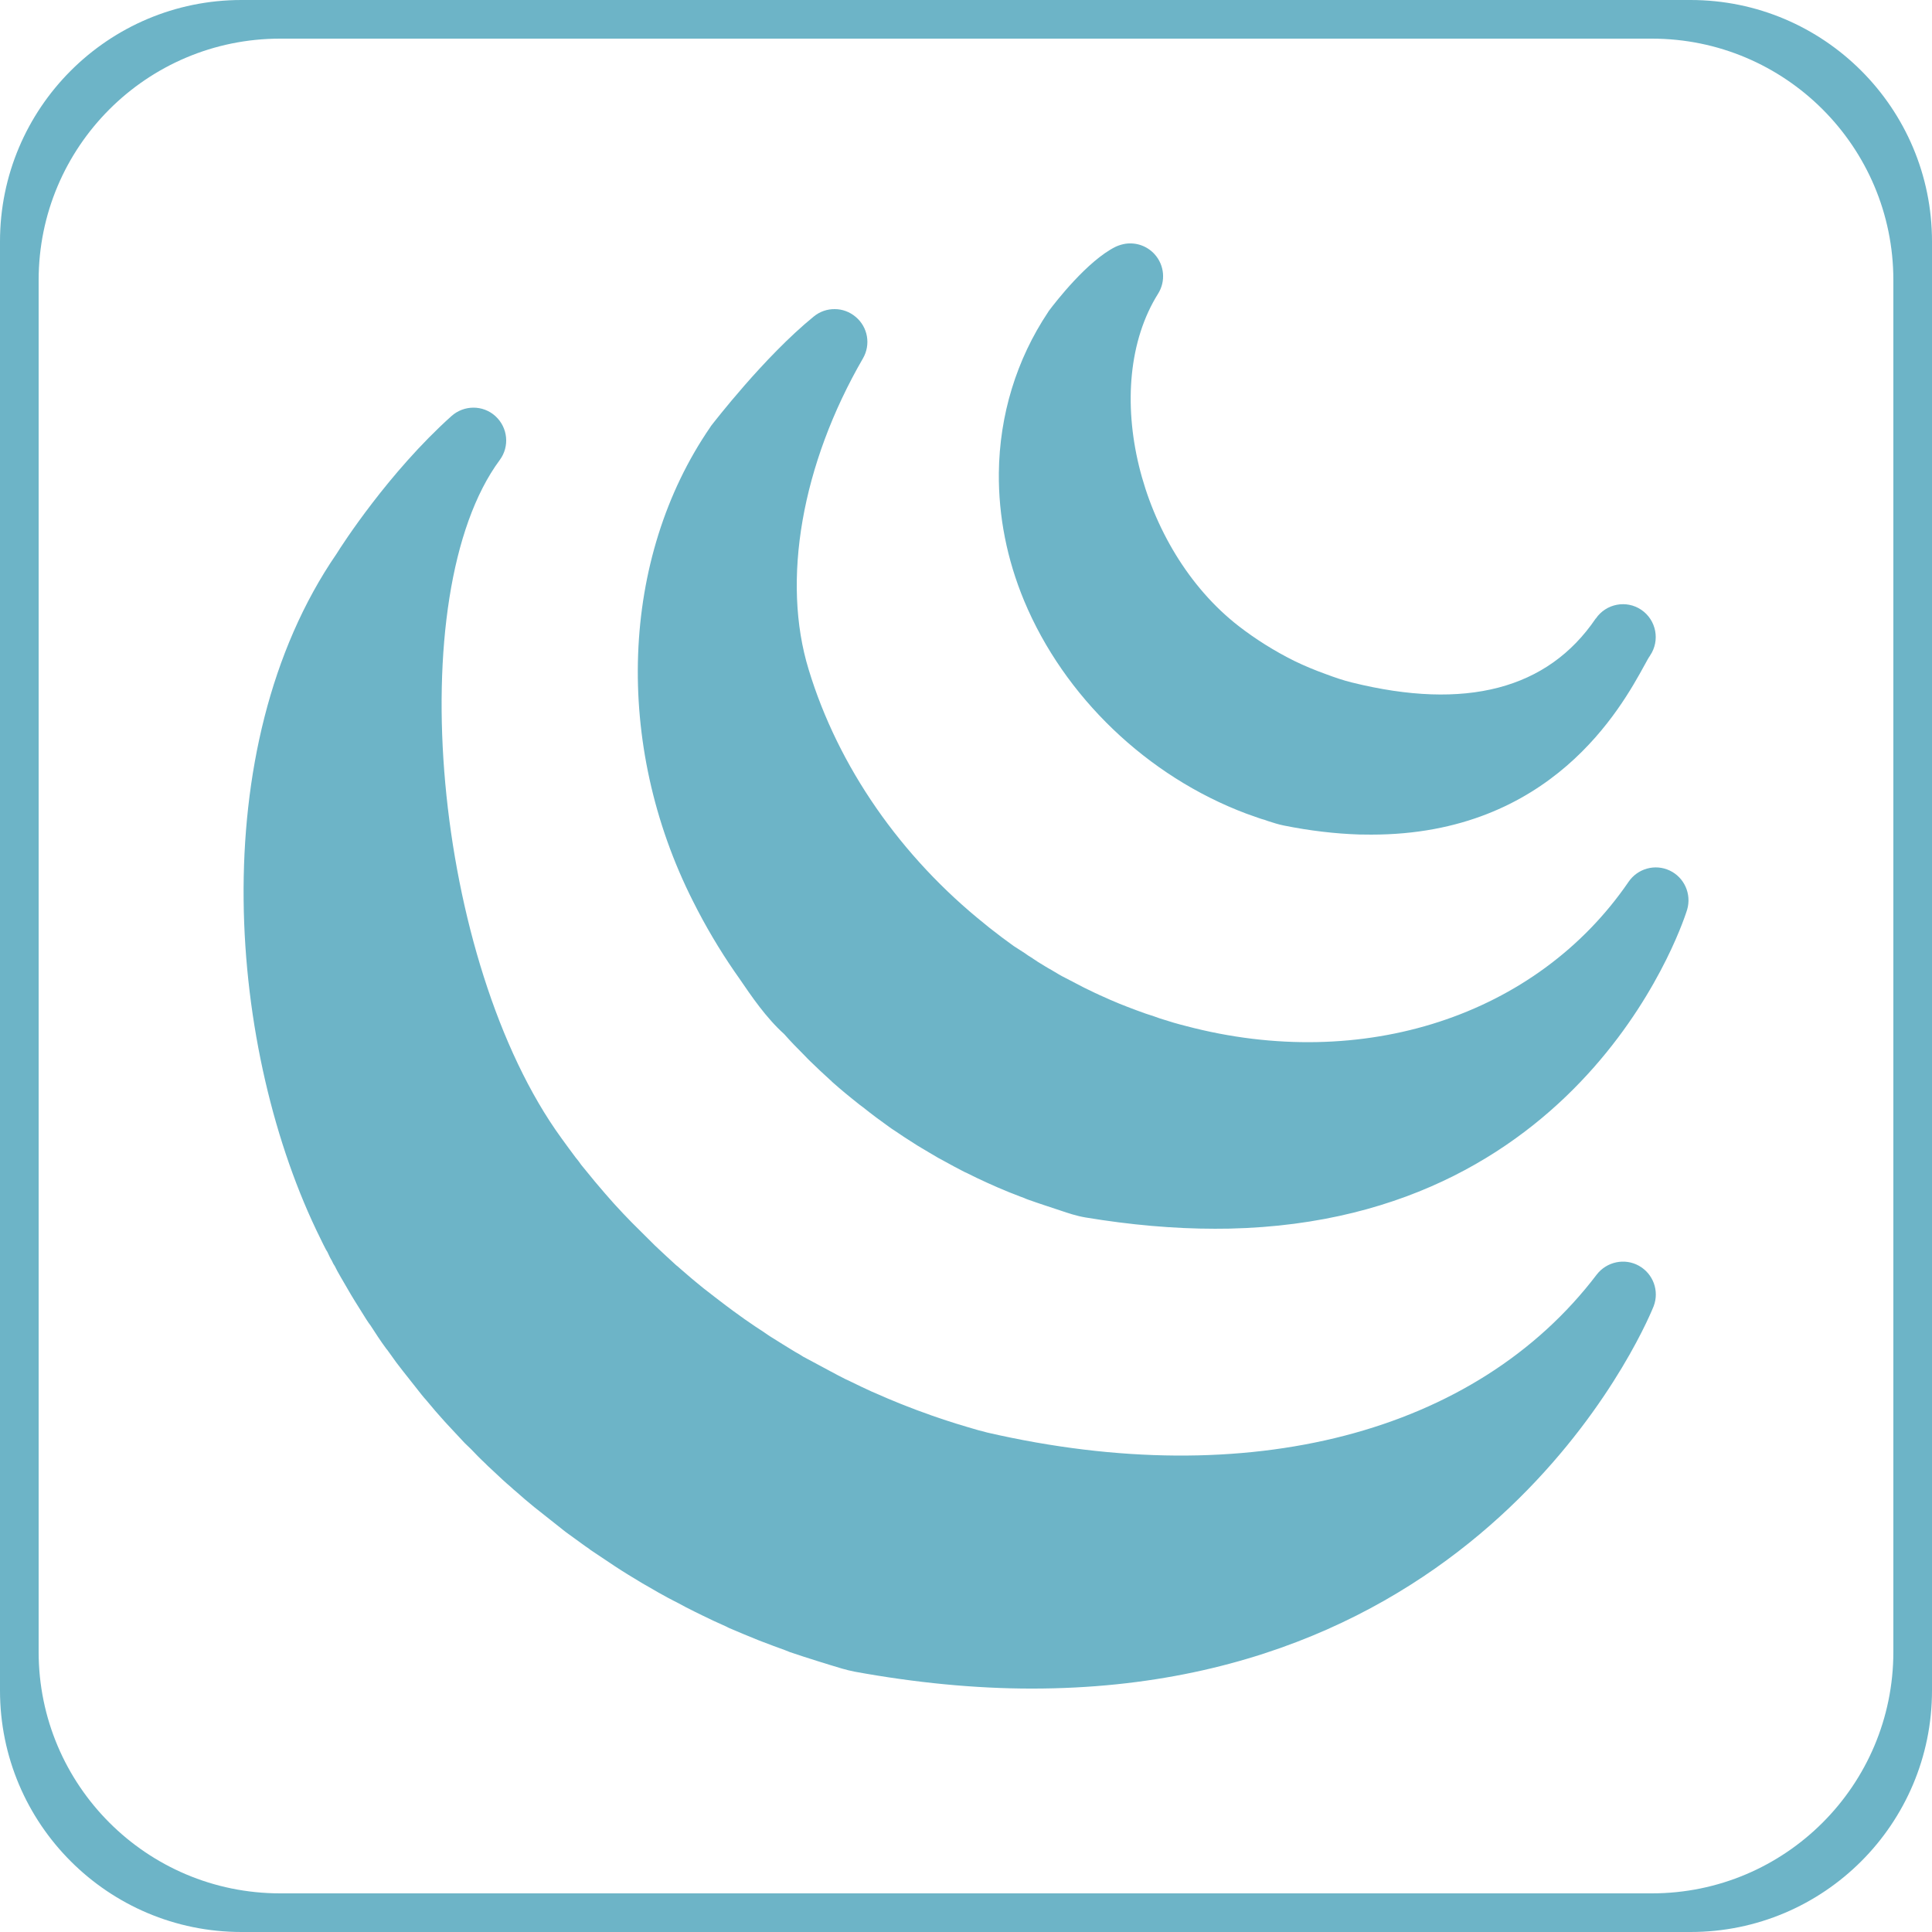 <svg xmlns="http://www.w3.org/2000/svg" x="0px" y="0px"
width="50" height="50"
viewBox="0 0 172 172"
style=" fill:#000000;"><g fill="none" fill-rule="nonzero" stroke="none" stroke-width="1" stroke-linecap="butt" stroke-linejoin="miter" stroke-miterlimit="10" stroke-dasharray="" stroke-dashoffset="0" font-family="none" font-weight="none" font-size="none" text-anchor="none" style="mix-blend-mode: normal"><path d="M0,172v-172h172v172z" fill="none"></path><path d="M21.5,172c-11.874,0 -21.5,-9.626 -21.5,-21.5v-129c0,-11.874 9.626,-21.5 21.5,-21.5h129c11.874,0 21.5,9.626 21.5,21.5v129c0,11.874 -9.626,21.5 -21.5,21.5zM147.06,168.56c11.874,0 21.5,-9.626 21.5,-21.5v-122.12c0,-11.874 -9.626,-21.5 -21.5,-21.5h-122.12c-11.874,0 -21.5,9.626 -21.5,21.5v122.12c0,11.874 9.626,21.5 21.5,21.5z" fill="#6db4c7"></path><g fill="#6db4c7"><g id="surface1"><path d="M100.232,21.695c-0.308,0.046 -0.617,0.137 -0.914,0.274c-2.513,1.245 -5.368,4.946 -5.917,5.677c-0.034,0.046 -0.069,0.091 -0.091,0.137c-2.821,4.226 -4.329,9.172 -4.386,14.323c-0.034,3.861 0.72,7.687 2.25,11.376c3.564,8.555 10.965,15.637 19.771,18.949c0.297,0.103 0.583,0.206 1.097,0.388c0.046,0.023 0.48,0.16 0.548,0.171l0.32,0.114c0.457,0.148 0.925,0.297 1.382,0.388c2.319,0.468 4.58,0.731 6.705,0.8c0.365,0 0.731,0.011 1.097,0.011c16.025,0 22.238,-11.308 24.306,-15.077c0.206,-0.365 0.354,-0.662 0.491,-0.845c0,-0.011 0,-0.011 0.011,-0.023c0.902,-1.336 0.56,-3.152 -0.777,-4.066c-1.325,-0.902 -3.141,-0.56 -4.055,0.777h-0.011c-4.272,6.293 -11.582,8.201 -21.713,5.688c-0.754,-0.183 -1.576,-0.468 -2.307,-0.742c-0.959,-0.343 -1.919,-0.742 -2.81,-1.176c-1.77,-0.879 -3.438,-1.93 -4.946,-3.095c-8.909,-6.91 -12.393,-21.29 -7.184,-29.594c0.697,-1.108 0.571,-2.547 -0.308,-3.518c-0.662,-0.731 -1.622,-1.062 -2.558,-0.937zM74.327,27.52c-0.662,-0.011 -1.336,0.206 -1.885,0.662c-4.42,3.598 -8.943,9.492 -9.137,9.731c-0.023,0.046 -0.046,0.08 -0.08,0.126c-7.995,11.639 -8.601,28.201 -1.531,42.192c1.108,2.216 2.364,4.329 3.701,6.271l0.4,0.571c1.131,1.656 2.399,3.529 4.021,4.991c0.56,0.64 1.165,1.256 1.759,1.85l0.286,0.297l0.24,0.24c0.605,0.583 1.222,1.176 1.862,1.748h0.011c0.046,0.069 0.114,0.114 0.171,0.171c0.72,0.64 1.451,1.245 2.421,2.01l0.263,0.194c0.754,0.605 1.519,1.176 2.307,1.736c0.08,0.057 0.16,0.114 0.24,0.171c0.274,0.183 0.548,0.354 0.822,0.548l0.274,0.183l0.32,0.206c0.583,0.388 1.154,0.742 1.965,1.211c0.525,0.32 1.085,0.64 1.451,0.822c0.16,0.091 0.331,0.183 0.731,0.4l0.891,0.468c0.046,0.023 0.251,0.114 0.297,0.137c0.583,0.297 1.188,0.583 1.793,0.857l0.925,0.411c0.605,0.263 1.222,0.514 1.976,0.8l0.343,0.126c0.023,0.023 0.308,0.126 0.331,0.137c0.548,0.194 1.108,0.388 1.668,0.571l1.279,0.423c0.64,0.217 1.382,0.468 2.193,0.605c3.986,0.662 7.858,1.005 11.525,1.005c0.434,0 0.868,-0.011 1.291,-0.011c32.278,-0.708 40.673,-28.132 40.753,-28.406c0.4,-1.382 -0.251,-2.855 -1.553,-3.472c-1.302,-0.617 -2.855,-0.183 -3.666,1.005c-8.178,11.947 -23.643,16.996 -39.394,12.838c-0.731,-0.183 -1.439,-0.388 -2.319,-0.674c-0.148,-0.046 -0.274,-0.091 -0.514,-0.183c-0.514,-0.16 -1.017,-0.331 -1.588,-0.548l-0.811,-0.308c-0.468,-0.183 -0.937,-0.365 -1.508,-0.617l-0.377,-0.171c-0.697,-0.297 -1.371,-0.628 -1.976,-0.925l-1.668,-0.868c-0.377,-0.183 -0.708,-0.388 -1.222,-0.697l-0.286,-0.16l-0.286,-0.171c-0.423,-0.251 -0.845,-0.514 -1.234,-0.788l-0.274,-0.171c-0.023,-0.011 -0.251,-0.171 -0.274,-0.194c-0.343,-0.217 -0.674,-0.434 -0.994,-0.64c-0.708,-0.503 -1.405,-1.028 -2.216,-1.668l-0.32,-0.263c-7.538,-6.019 -13.112,-14.06 -15.728,-22.684c-2.433,-7.915 -0.628,-18.275 4.831,-27.709c0.708,-1.222 0.445,-2.776 -0.64,-3.689c-0.537,-0.457 -1.199,-0.697 -1.862,-0.697zM42.152,36.292c-0.697,0 -1.405,0.251 -1.965,0.754c-5.585,5.014 -9.766,11.513 -10.223,12.256c-11.947,17.396 -9.64,44.431 -1.439,60.959c0.16,0.343 0.331,0.674 0.503,1.005l0.114,0.183c0.148,0.331 0.32,0.674 0.377,0.742c0.091,0.217 0.228,0.457 0.286,0.525c0.137,0.286 0.274,0.537 0.525,0.971l0.937,1.61c0.137,0.217 0.274,0.445 0.32,0.525c0.183,0.297 0.377,0.605 0.571,0.914l0.457,0.731c0.137,0.217 0.274,0.411 0.365,0.525c0.457,0.708 0.914,1.416 1.416,2.09c0.023,0.034 0.046,0.057 0.069,0.08l0.183,0.251c0.411,0.594 0.834,1.165 1.211,1.633l1.668,2.113c0.023,0.023 0.206,0.24 0.217,0.263l0.24,0.274c0.503,0.617 1.039,1.234 1.576,1.827c0.08,0.091 0.16,0.171 0.24,0.263c0.514,0.56 1.039,1.119 1.588,1.702l0.525,0.503c0.434,0.457 0.868,0.902 1.325,1.325c0,0.011 0.217,0.217 0.217,0.217l0.457,0.423c0.548,0.525 1.119,1.051 1.553,1.416c0.023,0.034 0.434,0.388 0.468,0.411c0.537,0.48 1.074,0.937 1.622,1.382l2.798,2.216c0.468,0.343 0.948,0.685 1.496,1.085c0.183,0.137 0.377,0.274 0.571,0.4c0.08,0.069 0.171,0.137 0.228,0.171l2.102,1.405c0.765,0.503 1.531,0.971 2.467,1.531l0.503,0.286c0.583,0.343 1.176,0.685 1.736,0.982c0.331,0.183 0.662,0.343 0.948,0.491c0.4,0.217 0.834,0.457 1.496,0.777c0.057,0.034 0.525,0.263 0.583,0.286c0.662,0.331 1.336,0.64 2.182,1.017c0,0.011 0.274,0.137 0.274,0.137c0.777,0.331 1.531,0.651 2.524,1.051c0.16,0.069 0.32,0.126 0.354,0.137c0.708,0.274 1.451,0.548 2.056,0.765c0.057,0.023 0.365,0.148 0.423,0.171c0.811,0.274 1.61,0.537 2.638,0.857c0.171,0.057 0.354,0.114 0.377,0.114l0.583,0.183c0.708,0.217 1.416,0.445 2.182,0.594c5.437,0.994 10.748,1.508 15.774,1.508h0.011c41.884,0 55.225,-33.706 55.362,-34.049c0.514,-1.359 -0.046,-2.89 -1.325,-3.598c-1.256,-0.697 -2.855,-0.365 -3.746,0.788c-10.748,14.152 -31.022,19.406 -54.231,14.072c-0.56,-0.137 -1.131,-0.297 -1.69,-0.468l-1.097,-0.331c-0.742,-0.228 -1.485,-0.48 -2.204,-0.731c-0.011,0 -0.343,-0.126 -0.343,-0.126c-0.64,-0.217 -1.279,-0.468 -1.839,-0.685l-0.64,-0.251c-0.708,-0.286 -1.416,-0.583 -2.102,-0.891l-0.4,-0.171c-0.617,-0.286 -1.211,-0.56 -1.805,-0.857c-0.046,-0.023 -0.514,-0.251 -0.56,-0.263c-0.411,-0.206 -0.822,-0.423 -1.348,-0.708l-2.387,-1.279c-0.24,-0.16 -0.491,-0.308 -0.731,-0.434c-0.72,-0.445 -1.462,-0.891 -2.193,-1.359c-0.171,-0.103 -0.32,-0.217 -0.605,-0.411c-0.503,-0.32 -0.994,-0.651 -1.713,-1.154l-0.286,-0.206c-0.491,-0.343 -0.971,-0.708 -1.371,-1.005c-0.251,-0.183 -0.503,-0.388 -0.914,-0.697c-0.365,-0.286 -0.731,-0.56 -1.074,-0.834l-0.64,-0.525c-0.537,-0.434 -1.039,-0.891 -1.565,-1.336c-0.069,-0.069 -0.126,-0.114 -0.206,-0.171c-0.583,-0.537 -1.176,-1.074 -1.885,-1.748l-2.067,-2.056c-0.503,-0.514 -1.005,-1.039 -1.576,-1.668c-0.525,-0.583 -1.028,-1.165 -1.702,-1.965l-1.234,-1.508c-0.148,-0.217 -0.308,-0.434 -0.503,-0.662c-0.423,-0.571 -0.845,-1.131 -1.268,-1.725c-11.376,-15.671 -14.346,-48.383 -5.482,-60.365c0.891,-1.199 0.731,-2.89 -0.388,-3.906c-0.548,-0.503 -1.256,-0.754 -1.953,-0.754z"></path></g></g><path d="M0,172v-172h172v172z" fill="none"></path><path d="M3.44,168.56v-165.12h165.12v165.12z" fill="none"></path><path d="M0,172v-172h172v172z" fill="none"></path><path d="M3.44,168.56v-165.12h165.12v165.12z" fill="none"></path><path d="M0,172v-172h172v172z" fill="none"></path><path d="M3.44,168.56v-165.12h165.12v165.12z" fill="none"></path><path d="M0,172v-172h172v172z" fill="none"></path><path d="M3.44,168.56v-165.12h165.12v165.12z" fill="none"></path><path d="M0,172v-172h172v172z" fill="none"></path><path d="M3.44,168.56v-165.12h165.12v165.12z" fill="none"></path><path d="M0,172v-172h172v172z" fill="none"></path><path d="M3.44,168.56v-165.12h165.12v165.12z" fill="none"></path><path d="M0,172v-172h172v172z" fill="none"></path><path d="M3.44,168.56v-165.12h165.12v165.12z" fill="none"></path><path d="M0,172v-172h172v172z" fill="none"></path><path d="M3.44,168.56v-165.12h165.12v165.12z" fill="none"></path><path d="M0,172v-172h172v172z" fill="none"></path><path d="M3.44,168.56v-165.12h165.12v165.12z" fill="none"></path><path d="M0,172v-172h172v172z" fill="none"></path><path d="M3.44,168.56v-165.12h165.12v165.12z" fill="none"></path><path d="M0,172v-172h172v172z" fill="none"></path><path d="M3.44,168.56v-165.12h165.12v165.12z" fill="none"></path><path d="M0,172v-172h172v172z" fill="none"></path><path d="M3.44,168.56v-165.12h165.12v165.12z" fill="none"></path><path d="M0,172v-172h172v172z" fill="none"></path><path d="M3.44,168.56v-165.12h165.12v165.12z" fill="none"></path><path d="M0,172v-172h172v172z" fill="none"></path><path d="M3.44,168.56v-165.12h165.12v165.12z" fill="none"></path><path d="M0,172v-172h172v172z" fill="none"></path><path d="M3.44,168.56v-165.12h165.12v165.12z" fill="none"></path><path d="M0,172v-172h172v172z" fill="none"></path><path d="M3.44,168.56v-165.12h165.12v165.12z" fill="none"></path><path d="M0,172v-172h172v172z" fill="none"></path><path d="M3.44,168.56v-165.12h165.12v165.12z" fill="none"></path><path d="M0,172v-172h172v172z" fill="none"></path><path d="M3.44,168.56v-165.12h165.12v165.12z" fill="none"></path><path d="M0,172v-172h172v172z" fill="none"></path><path d="M3.44,168.56v-165.12h165.12v165.12z" fill="none"></path><path d="M0,172v-172h172v172z" fill="none"></path><path d="M3.44,168.56v-165.12h165.12v165.12z" fill="none"></path><path d="M2.58,172c-1.425,0 -2.58,-1.155 -2.58,-2.58v-166.84c0,-1.425 1.155,-2.58 2.58,-2.58h166.84c1.425,0 2.58,1.155 2.58,2.58v166.84c0,1.425 -1.155,2.58 -2.58,2.58z" fill="none"></path><path d="M6.02,168.56c-1.425,0 -2.58,-1.155 -2.58,-2.58v-159.96c0,-1.425 1.155,-2.58 2.58,-2.58h159.96c1.425,0 2.58,1.155 2.58,2.58v159.96c0,1.425 -1.155,2.58 -2.58,2.58z" fill="none"></path><path d="M3.44,172c-1.9,0 -3.44,-1.54 -3.44,-3.44v-165.12c0,-1.9 1.54,-3.44 3.44,-3.44h165.12c1.9,0 3.44,1.54 3.44,3.44v165.12c0,1.9 -1.54,3.44 -3.44,3.44z" fill="none"></path><path d="M6.88,168.56c-1.9,0 -3.44,-1.54 -3.44,-3.44v-158.24c0,-1.9 1.54,-3.44 3.44,-3.44h158.24c1.9,0 3.44,1.54 3.44,3.44v158.24c0,1.9 -1.54,3.44 -3.44,3.44z" fill="none"></path><path d="M4.3,172c-2.375,0 -4.3,-1.925 -4.3,-4.3v-163.4c0,-2.375 1.925,-4.3 4.3,-4.3h163.4c2.375,0 4.3,1.925 4.3,4.3v163.4c0,2.375 -1.925,4.3 -4.3,4.3z" fill="none"></path><path d="M7.74,168.56c-2.375,0 -4.3,-1.925 -4.3,-4.3v-156.52c0,-2.375 1.925,-4.3 4.3,-4.3h156.52c2.375,0 4.3,1.925 4.3,4.3v156.52c0,2.375 -1.925,4.3 -4.3,4.3z" fill="none"></path><path d="M5.16,172c-2.85,0 -5.16,-2.31 -5.16,-5.16v-161.68c0,-2.85 2.31,-5.16 5.16,-5.16h161.68c2.85,0 5.16,2.31 5.16,5.16v161.68c0,2.85 -2.31,5.16 -5.16,5.16z" fill="none"></path><path d="M8.6,168.56c-2.85,0 -5.16,-2.31 -5.16,-5.16v-154.8c0,-2.85 2.31,-5.16 5.16,-5.16h154.8c2.85,0 5.16,2.31 5.16,5.16v154.8c0,2.85 -2.31,5.16 -5.16,5.16z" fill="none"></path><path d="M10.32,172c-5.7,0 -10.32,-4.62 -10.32,-10.32v-151.36c0,-5.7 4.62,-10.32 10.32,-10.32h151.36c5.7,0 10.32,4.62 10.32,10.32v151.36c0,5.7 -4.62,10.32 -10.32,10.32z" fill="none"></path><path d="M13.76,168.56c-5.7,0 -10.32,-4.62 -10.32,-10.32v-144.48c0,-5.7 4.62,-10.32 10.32,-10.32h144.48c5.7,0 10.32,4.62 10.32,10.32v144.48c0,5.7 -4.62,10.32 -10.32,10.32z" fill="none"></path><path d="M12.9,172c-7.124,0 -12.9,-5.776 -12.9,-12.9v-146.2c0,-7.124 5.776,-12.9 12.9,-12.9h146.2c7.124,0 12.9,5.776 12.9,12.9v146.2c0,7.124 -5.776,12.9 -12.9,12.9z" fill="none"></path><path d="M16.34,168.56c-7.124,0 -12.9,-5.776 -12.9,-12.9v-139.32c0,-7.124 5.776,-12.9 12.9,-12.9h139.32c7.124,0 12.9,5.776 12.9,12.9v139.32c0,7.124 -5.776,12.9 -12.9,12.9z" fill="none"></path><path d="M13.76,172c-7.599,0 -13.76,-6.161 -13.76,-13.76v-144.48c0,-7.599 6.161,-13.76 13.76,-13.76h144.48c7.599,0 13.76,6.161 13.76,13.76v144.48c0,7.599 -6.161,13.76 -13.76,13.76z" fill="none"></path><path d="M17.2,168.56c-7.599,0 -13.76,-6.161 -13.76,-13.76v-137.6c0,-7.599 6.161,-13.76 13.76,-13.76h137.6c7.599,0 13.76,6.161 13.76,13.76v137.6c0,7.599 -6.161,13.76 -13.76,13.76z" fill="none"></path><path d="M15.48,172c-8.549,0 -15.48,-6.931 -15.48,-15.48v-141.04c0,-8.549 6.931,-15.48 15.48,-15.48h141.04c8.549,0 15.48,6.931 15.48,15.48v141.04c0,8.549 -6.931,15.48 -15.48,15.48z" fill="none"></path><path d="M18.92,168.56c-8.549,0 -15.48,-6.931 -15.48,-15.48v-134.16c0,-8.549 6.931,-15.48 15.48,-15.48h134.16c8.549,0 15.48,6.931 15.48,15.48v134.16c0,8.549 -6.931,15.48 -15.48,15.48z" fill="none"></path><path d="M19.78,172c-10.924,0 -19.78,-8.856 -19.78,-19.78v-132.44c0,-10.924 8.856,-19.78 19.78,-19.78h132.44c10.924,0 19.78,8.856 19.78,19.78v132.44c0,10.924 -8.856,19.78 -19.78,19.78z" fill="none"></path><path d="M23.22,168.56c-10.924,0 -19.78,-8.856 -19.78,-19.78v-125.56c0,-10.924 8.856,-19.78 19.78,-19.78h125.56c10.924,0 19.78,8.856 19.78,19.78v125.56c0,10.924 -8.856,19.78 -19.78,19.78z" fill="none"></path><path d="M25.8,172c-14.249,0 -25.8,-11.551 -25.8,-25.8v-120.4c0,-14.249 11.551,-25.8 25.8,-25.8h120.4c14.249,0 25.8,11.551 25.8,25.8v120.4c0,14.249 -11.551,25.8 -25.8,25.8z" fill="none"></path><path d="M29.24,168.56c-14.249,0 -25.8,-11.551 -25.8,-25.8v-113.52c0,-14.249 11.551,-25.8 25.8,-25.8h113.52c14.249,0 25.8,11.551 25.8,25.8v113.52c0,14.249 -11.551,25.8 -25.8,25.8z" fill="none"></path><path d="M26.66,172c-14.724,0 -26.66,-11.936 -26.66,-26.66v-118.68c0,-14.724 11.936,-26.66 26.66,-26.66h118.68c14.724,0 26.66,11.936 26.66,26.66v118.68c0,14.724 -11.936,26.66 -26.66,26.66z" fill="none"></path><path d="M30.1,168.56c-14.724,0 -26.66,-11.936 -26.66,-26.66v-111.8c0,-14.724 11.936,-26.66 26.66,-26.66h111.8c14.724,0 26.66,11.936 26.66,26.66v111.8c0,14.724 -11.936,26.66 -26.66,26.66z" fill="none"></path><path d="M25.8,172c-14.249,0 -25.8,-11.551 -25.8,-25.8v-120.4c0,-14.249 11.551,-25.8 25.8,-25.8h120.4c14.249,0 25.8,11.551 25.8,25.8v120.4c0,14.249 -11.551,25.8 -25.8,25.8z" fill="none"></path><path d="M29.24,168.56c-14.249,0 -25.8,-11.551 -25.8,-25.8v-113.52c0,-14.249 11.551,-25.8 25.8,-25.8h113.52c14.249,0 25.8,11.551 25.8,25.8v113.52c0,14.249 -11.551,25.8 -25.8,25.8z" fill="none"></path><path d="M24.08,172c-13.299,0 -24.08,-10.781 -24.08,-24.08v-123.84c0,-13.299 10.781,-24.08 24.08,-24.08h123.84c13.299,0 24.08,10.781 24.08,24.08v123.84c0,13.299 -10.781,24.08 -24.08,24.08z" fill="none"></path><path d="M27.52,168.56c-13.299,0 -24.08,-10.781 -24.08,-24.08v-116.96c0,-13.299 10.781,-24.08 24.08,-24.08h116.96c13.299,0 24.08,10.781 24.08,24.08v116.96c0,13.299 -10.781,24.08 -24.08,24.08z" fill="none"></path><path d="M23.22,172c-12.824,0 -23.22,-10.396 -23.22,-23.22v-125.56c0,-12.824 10.396,-23.22 23.22,-23.22h125.56c12.824,0 23.22,10.396 23.22,23.22v125.56c0,12.824 -10.396,23.22 -23.22,23.22z" fill="none"></path><path d="M26.66,168.56c-12.824,0 -23.22,-10.396 -23.22,-23.22v-118.68c0,-12.824 10.396,-23.22 23.22,-23.22h118.68c12.824,0 23.22,10.396 23.22,23.22v118.68c0,12.824 -10.396,23.22 -23.22,23.22z" fill="none"></path><path d="M21.5,172c-11.874,0 -21.5,-9.626 -21.5,-21.5v-129c0,-11.874 9.626,-21.5 21.5,-21.5h129c11.874,0 21.5,9.626 21.5,21.5v129c0,11.874 -9.626,21.5 -21.5,21.5z" fill="none"></path><path d="M24.94,168.56c-11.874,0 -21.5,-9.626 -21.5,-21.5v-122.12c0,-11.874 9.626,-21.5 21.5,-21.5h122.12c11.874,0 21.5,9.626 21.5,21.5v122.12c0,11.874 -9.626,21.5 -21.5,21.5z" fill="none"></path><path d="M20.64,172c-11.399,0 -20.64,-9.241 -20.64,-20.64v-130.72c0,-11.399 9.241,-20.64 20.64,-20.64h130.72c11.399,0 20.64,9.241 20.64,20.64v130.72c0,11.399 -9.241,20.64 -20.64,20.64z" fill="none"></path><path d="M24.08,168.56c-11.399,0 -20.64,-9.241 -20.64,-20.64v-123.84c0,-11.399 9.241,-20.64 20.64,-20.64h123.84c11.399,0 20.64,9.241 20.64,20.64v123.84c0,11.399 -9.241,20.64 -20.64,20.64z" fill="none"></path><path d="M21.5,172c-11.874,0 -21.5,-9.626 -21.5,-21.5v-129c0,-11.874 9.626,-21.5 21.5,-21.5h129c11.874,0 21.5,9.626 21.5,21.5v129c0,11.874 -9.626,21.5 -21.5,21.5z" fill="none"></path><path d="M24.94,168.56c-11.874,0 -21.5,-9.626 -21.5,-21.5v-122.12c0,-11.874 9.626,-21.5 21.5,-21.5h122.12c11.874,0 21.5,9.626 21.5,21.5v122.12c0,11.874 -9.626,21.5 -21.5,21.5z" fill="none"></path><path d="M21.5,172c-11.874,0 -21.5,-9.626 -21.5,-21.5v-129c0,-11.874 9.626,-21.5 21.5,-21.5h129c11.874,0 21.5,9.626 21.5,21.5v129c0,11.874 -9.626,21.5 -21.5,21.5z" fill="none"></path><path d="M24.94,168.56c-11.874,0 -21.5,-9.626 -21.5,-21.5v-122.12c0,-11.874 9.626,-21.5 21.5,-21.5h122.12c11.874,0 21.5,9.626 21.5,21.5v122.12c0,11.874 -9.626,21.5 -21.5,21.5z" fill="none"></path></g></svg>